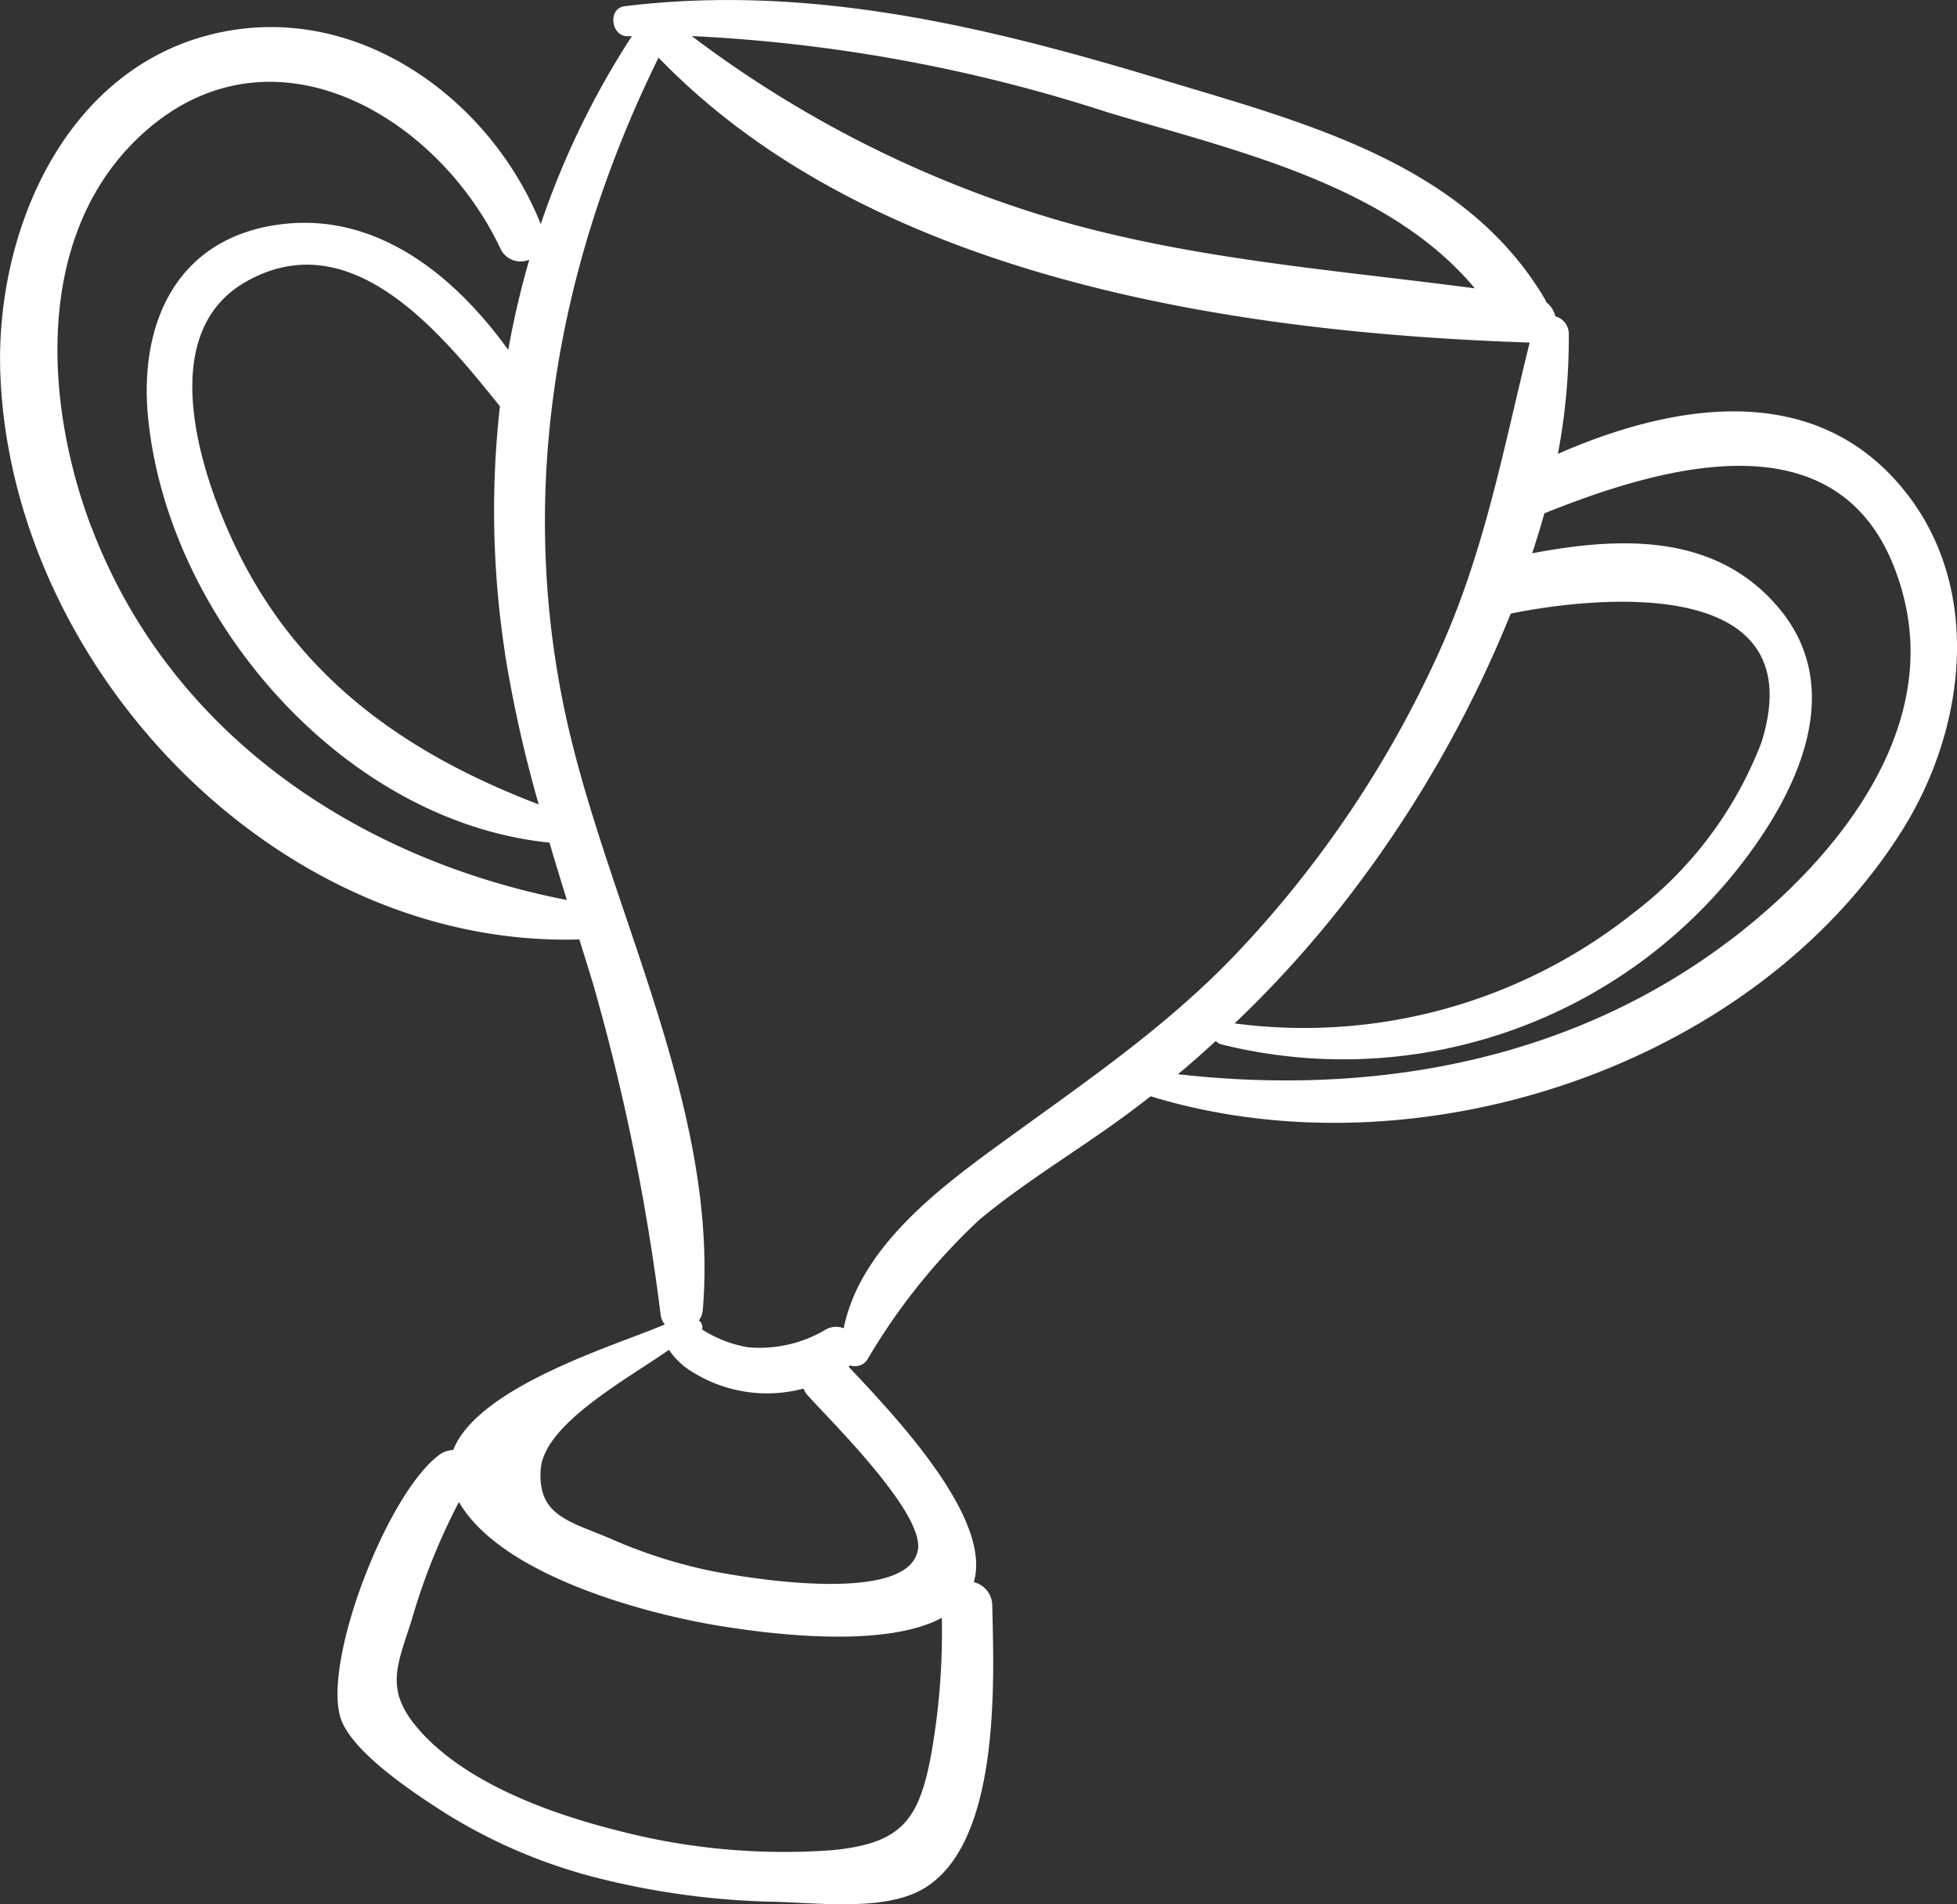 <svg xmlns="http://www.w3.org/2000/svg" width="73.489" height="71.502" viewBox="0 0 73.489 71.502">
  <rect x="0" y="0" width="73.489" height="71.502" fill="#333333" stroke="none"/>
  <path id="Trazado_7072" data-name="Trazado 7072" d="M3471.356,477.655c-3.386-3.6-8.441-2.669-12.563-.864a23.452,23.452,0,0,0,.41-4.522.68.68,0,0,0-.506-.641.945.945,0,0,0-.339-.531,1.081,1.081,0,0,0-.053-.116c-3.014-5.1-8.982-6.607-14.3-8.219-6.629-2.009-13.3-3.631-20.26-2.778-.639.079-.518,1.146.125,1.125.05,0,.1,0,.149,0a31.348,31.348,0,0,0-3.422,7.056c-1.78-4.459-6.391-8-11.38-7.313-6.223.858-9.149,7.352-8.91,13.023.467,11.036,10.435,21.474,21.74,21.149q.258.827.512,1.655a81.673,81.673,0,0,1,2.542,12.455.67.67,0,0,0,.16.35.36.36,0,0,0-.044.01c-1.587.7-6.953,2.272-7.908,4.7a.92.92,0,0,0-.552.205c-1.937,1.474-4.319,7.641-3.688,9.818.383,1.32,2.907,2.956,4.051,3.678a20.169,20.169,0,0,0,5.809,2.417,29.432,29.432,0,0,0,6.443.845c1.58.04,3.865.323,5.322-.348,3.2-1.471,2.925-7.9,2.858-10.769a.907.907,0,0,0-.694-.885c.732-2.463-3.206-6.483-4.7-8.091.02-.016.045-.027.065-.045a.558.558,0,0,0,.632-.208,23.264,23.264,0,0,1,4.224-5.273c1.623-1.346,3.438-2.441,5.147-3.669.432-.31.856-.63,1.274-.956,9.966,3.049,22.637-1.068,28.242-10.019C3474.237,486.9,3474.811,481.328,3471.356,477.655Zm-14.333,5.133c3.416-.693,11.381-1.412,9.412,4.842a14.613,14.613,0,0,1-4.805,6.4,19.877,19.877,0,0,1-14.977,4.146,41.513,41.513,0,0,0,3.9-4.266A45.182,45.182,0,0,0,3457.023,482.788Zm-15.2-18.839c4.719,1.423,10.566,2.687,13.851,6.628-5.146-.68-10.284-1.058-15.336-2.467a42.706,42.706,0,0,1-14.072-7.006A59.573,59.573,0,0,1,3441.828,463.949Zm-22.574,20.312a48.291,48.291,0,0,0,1.272,5.693c-4.759-1.817-8.8-4.538-11.209-9.316-1.4-2.764-3.329-8.3.214-10.309,3.958-2.25,7.334,1.937,9.538,4.675A35.129,35.129,0,0,0,3419.253,484.26Zm-15.526-4.712c-1.757-4.639-2.138-10.875,1.733-14.6,4.837-4.65,11.24-.952,13.643,4.167a.83.83,0,0,0,1.068.383,32.7,32.7,0,0,0-.79,3.389c-2.028-2.811-4.966-5.2-8.612-4.707-3.819.52-5.26,3.675-4.914,7.235.736,7.544,7.319,15.183,15.073,15.972q.319,1.078.654,2.154C3413.714,492.012,3406.662,487.291,3403.728,479.549Zm31.935,40.943a26.172,26.172,0,0,1-.424,5.268c-.462,2.365-1.13,3.224-3.746,3.464a24.769,24.769,0,0,1-8.023-.747c-2.512-.63-5.77-1.8-7.514-3.867-1.206-1.431-.75-2.314-.2-4.035a23.667,23.667,0,0,1,1.774-4.429c1.6,2.766,7.018,4.2,9.787,4.651C3429.059,521.081,3433.462,521.68,3435.663,520.492Zm-.9-2.546c-.362,2.1-6.581,1.043-7.961.746a18.739,18.739,0,0,1-3.538-1.151c-1.539-.668-2.782-.846-2.665-2.609.113-1.706,3.234-3.389,4.818-4.5a2.776,2.776,0,0,0,.9.844,5.293,5.293,0,0,0,4.151.612.982.982,0,0,0,.168.266C3431.5,513.117,3435,516.553,3434.76,517.946Zm2.752-15c-2.257,1.655-4.953,3.8-5.537,6.676a.79.79,0,0,0-.646.033,4.855,4.855,0,0,1-2.935.683,4.623,4.623,0,0,1-1.733-.667.335.335,0,0,0-.088-.315c-.01-.012-.023-.019-.034-.03a.771.771,0,0,0,.143-.371c.621-7.253-3.253-14.562-4.942-21.459-2.147-8.772-.657-17.572,3.282-25.583,8.023,8.314,21.684,10.332,32.713,10.7-.993,4.009-1.695,7.891-3.443,11.709a41,41,0,0,1-7.619,11.282C3443.915,498.484,3440.707,500.6,3437.511,502.947Zm27.938-8.039c-6.042,4.674-13.53,6.013-20.924,5.177.487-.4.959-.825,1.426-1.25a.359.359,0,0,0,.188.125,18.915,18.915,0,0,0,20.23-7.706c1.785-2.632,3-5.981.706-8.692-2.367-2.8-5.949-2.665-9.246-2.036.16-.5.321-1,.456-1.5,4.861-1.957,11.718-3.793,13.489,3.121C3473.087,487.261,3469.236,491.978,3465.449,494.908Z" transform="translate(-3400.291 -459.75)" fill="#fff"/>
</svg>
